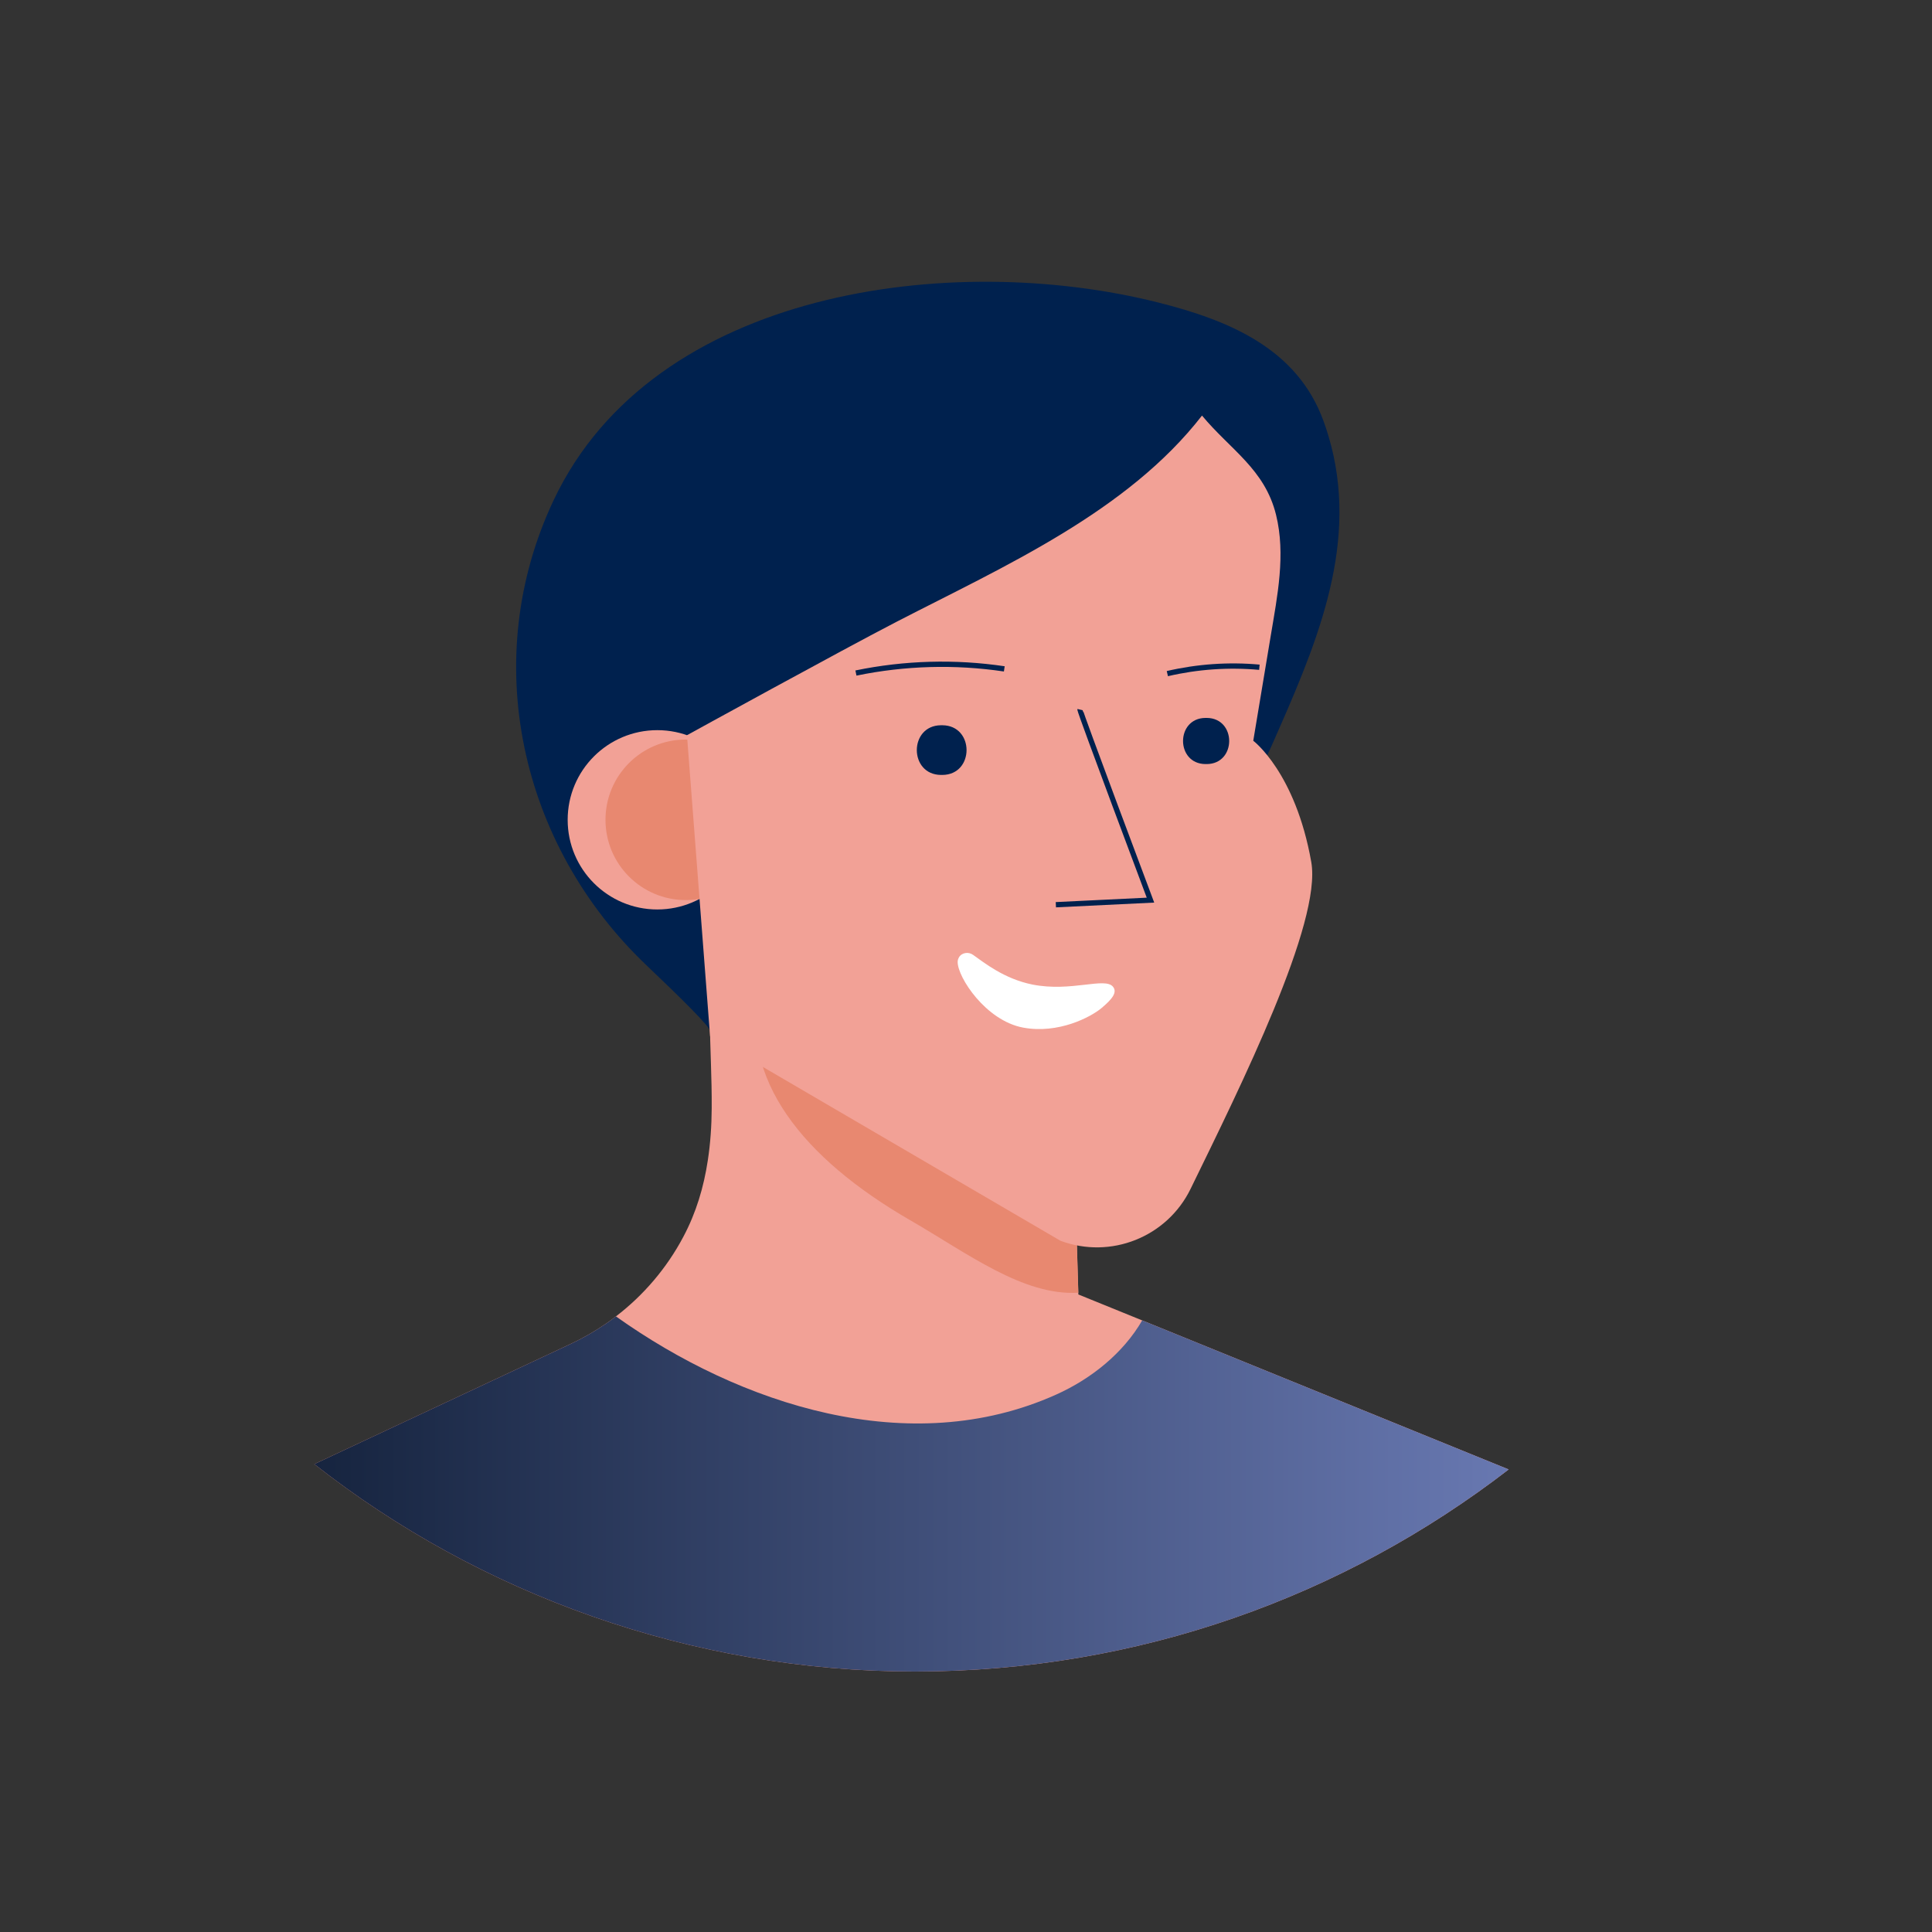 <?xml version="1.0" encoding="UTF-8"?>
<svg id="a" data-name="Layer 1" xmlns="http://www.w3.org/2000/svg" xmlns:xlink="http://www.w3.org/1999/xlink" viewBox="0 0 366.34 366.34">
  <rect x="0" y="0" width="366.34" height="366.34" fill="#333333" stroke="none"/>
  <defs>
    <linearGradient id="b" x1="59.59" y1="283.28" x2="286.07" y2="283.28" gradientUnits="userSpaceOnUse">
      <stop offset="0" stop-color="#16243f"/>
      <stop offset="1" stop-color="#6878b1"/>
    </linearGradient>
  </defs>
  <path d="M286.07,278.63c-31.15,24.03-70.2,38.32-112.59,38.32s-82.53-14.69-113.89-39.33l48.66-22.81c2.34-1.1,4.56-2.38,6.65-3.82,.64-.44,1.28-.9,1.89-1.38,5.28-4.04,9.67-9.21,12.78-15.09,2.44-4.58,3.88-9.45,4.64-14.48,.5-3.25,.72-6.57,.74-9.91,.04-5.72-.31-11.44-.37-17.17-.04-3.17-.07-6.34-.1-9.51l1.98,1.02,5.2,2.69,2.41,.41,27.88,4.74,31.12,5.3,.94,31.97,.31,10.46,.15,5.08v.33s12.11,4.92,12.11,4.92l69.49,28.26Z" style="fill: #f2a196;"/>
  <path d="M286.07,278.63c-31.15,24.03-70.2,38.32-112.59,38.32s-82.53-14.69-113.89-39.33l48.66-22.81c2.34-1.1,4.56-2.38,6.65-3.82,.64-.44,1.28-.9,1.89-1.38,23.55,16.76,55.69,27.33,83.49,14.82,6.62-2.97,12.7-7.84,16.3-14.06l69.49,28.26Z" style="fill: url(#b);"/>
  <path d="M204.46,245.12c-10.45,.63-21.03-7.49-31.9-13.76-20.41-11.79-32.42-26.93-28.5-43.79l27.88,4.74,31.12,5.3,.94,31.97,.46,15.54Z" style="fill: #e88870;"/>
  <path d="M252.4,84.46c5.15,19.95-3.23,38.7-11.3,56.99-10.2,23.14-24.87,25.88-47.25,33.52-5.02,1.72-59.22,17.12-59.22,20.48,0-.73-5.31-6.02-12.04-12.41-23.98-22.79-31.89-57.97-17.61-88.2,18.95-40.11,75.61-47.27,114.48-37.52,13.4,3.36,26.48,8.66,31.51,22.54,.56,1.54,1.03,3.07,1.42,4.6Z" style="fill: #00214e;"/>
  <circle cx="124.64" cy="155.45" r="17" style="fill: #f2a196;"/>
  <circle cx="130.03" cy="155.45" r="15.22" style="fill: #e88870;"/>
  <path d="M130.26,139.41l4.38,57.05,66.44,38.81c9.54,3.56,20.22-.7,24.68-9.85,9.56-19.58,24.9-50.5,22.88-61.96-3-17-11-23-11-23,1.11-6.65,2.22-13.29,3.32-19.94,1.25-7.51,2.86-15.35,1-22.9-2.13-8.66-8.67-12.35-14.04-18.82-14.16,18.24-37.45,28.55-57.78,39.03-10.48,5.41-39.88,21.58-39.88,21.58Z" style="fill: #f2a196;"/>
  <path d="M204.79,134.55c-.08,.34,13.36,36.13,13.36,36.13l-17.94,.87" style="fill: none; stroke: #00214e; stroke-miterlimit: 10;"/>
  <path d="M162.3,127.62c9.23-1.91,18.8-2.18,28.13-.79" style="fill: none; stroke: #00214e; stroke-miterlimit: 10;"/>
  <path d="M221.35,127.73c5.7-1.33,11.62-1.74,17.45-1.21" style="fill: none; stroke: #00214e; stroke-miterlimit: 10;"/>
  <path d="M181.82,181.55c.53-.93,1.81-1.12,2.68-.5,2.08,1.46,5.88,4.56,11.28,5.64,7.36,1.46,13.75-1.48,15.27,.42,.86,1.07-.19,2.37-2.2,4.05-2.01,1.68-8.14,4.94-14.86,3.69-7.08-1.33-12.4-9.53-12.4-12.43,0-.33,.09-.61,.23-.85Z" style="fill: #fff;"/>
  <path d="M112.9,100.96c19.51-34.52,60.29-55.77,99.77-51.97,18.35,1.76,37.81,10.02,45.47,26.79" style="fill: none;"/>
  <path d="M178.7,137.52c6.1,.05,6.1,9.37,0,9.42-.05,0-.09,0-.14,0s-.09,0-.14,0c-6.1-.05-6.1-9.37,0-9.42,.05,0,.09,0,.14,0s.09,0,.14,0Z" style="fill: #00214e;"/>
  <path d="M228.83,136.13c5.66,.05,5.66,8.7,0,8.75-.04,0-.08,0-.13,0s-.08,0-.13,0c-5.66-.05-5.66-8.7,0-8.75,.04,0,.08,0,.13,0s.08,0,.13,0Z" style="fill: #00214e;"/>
</svg>